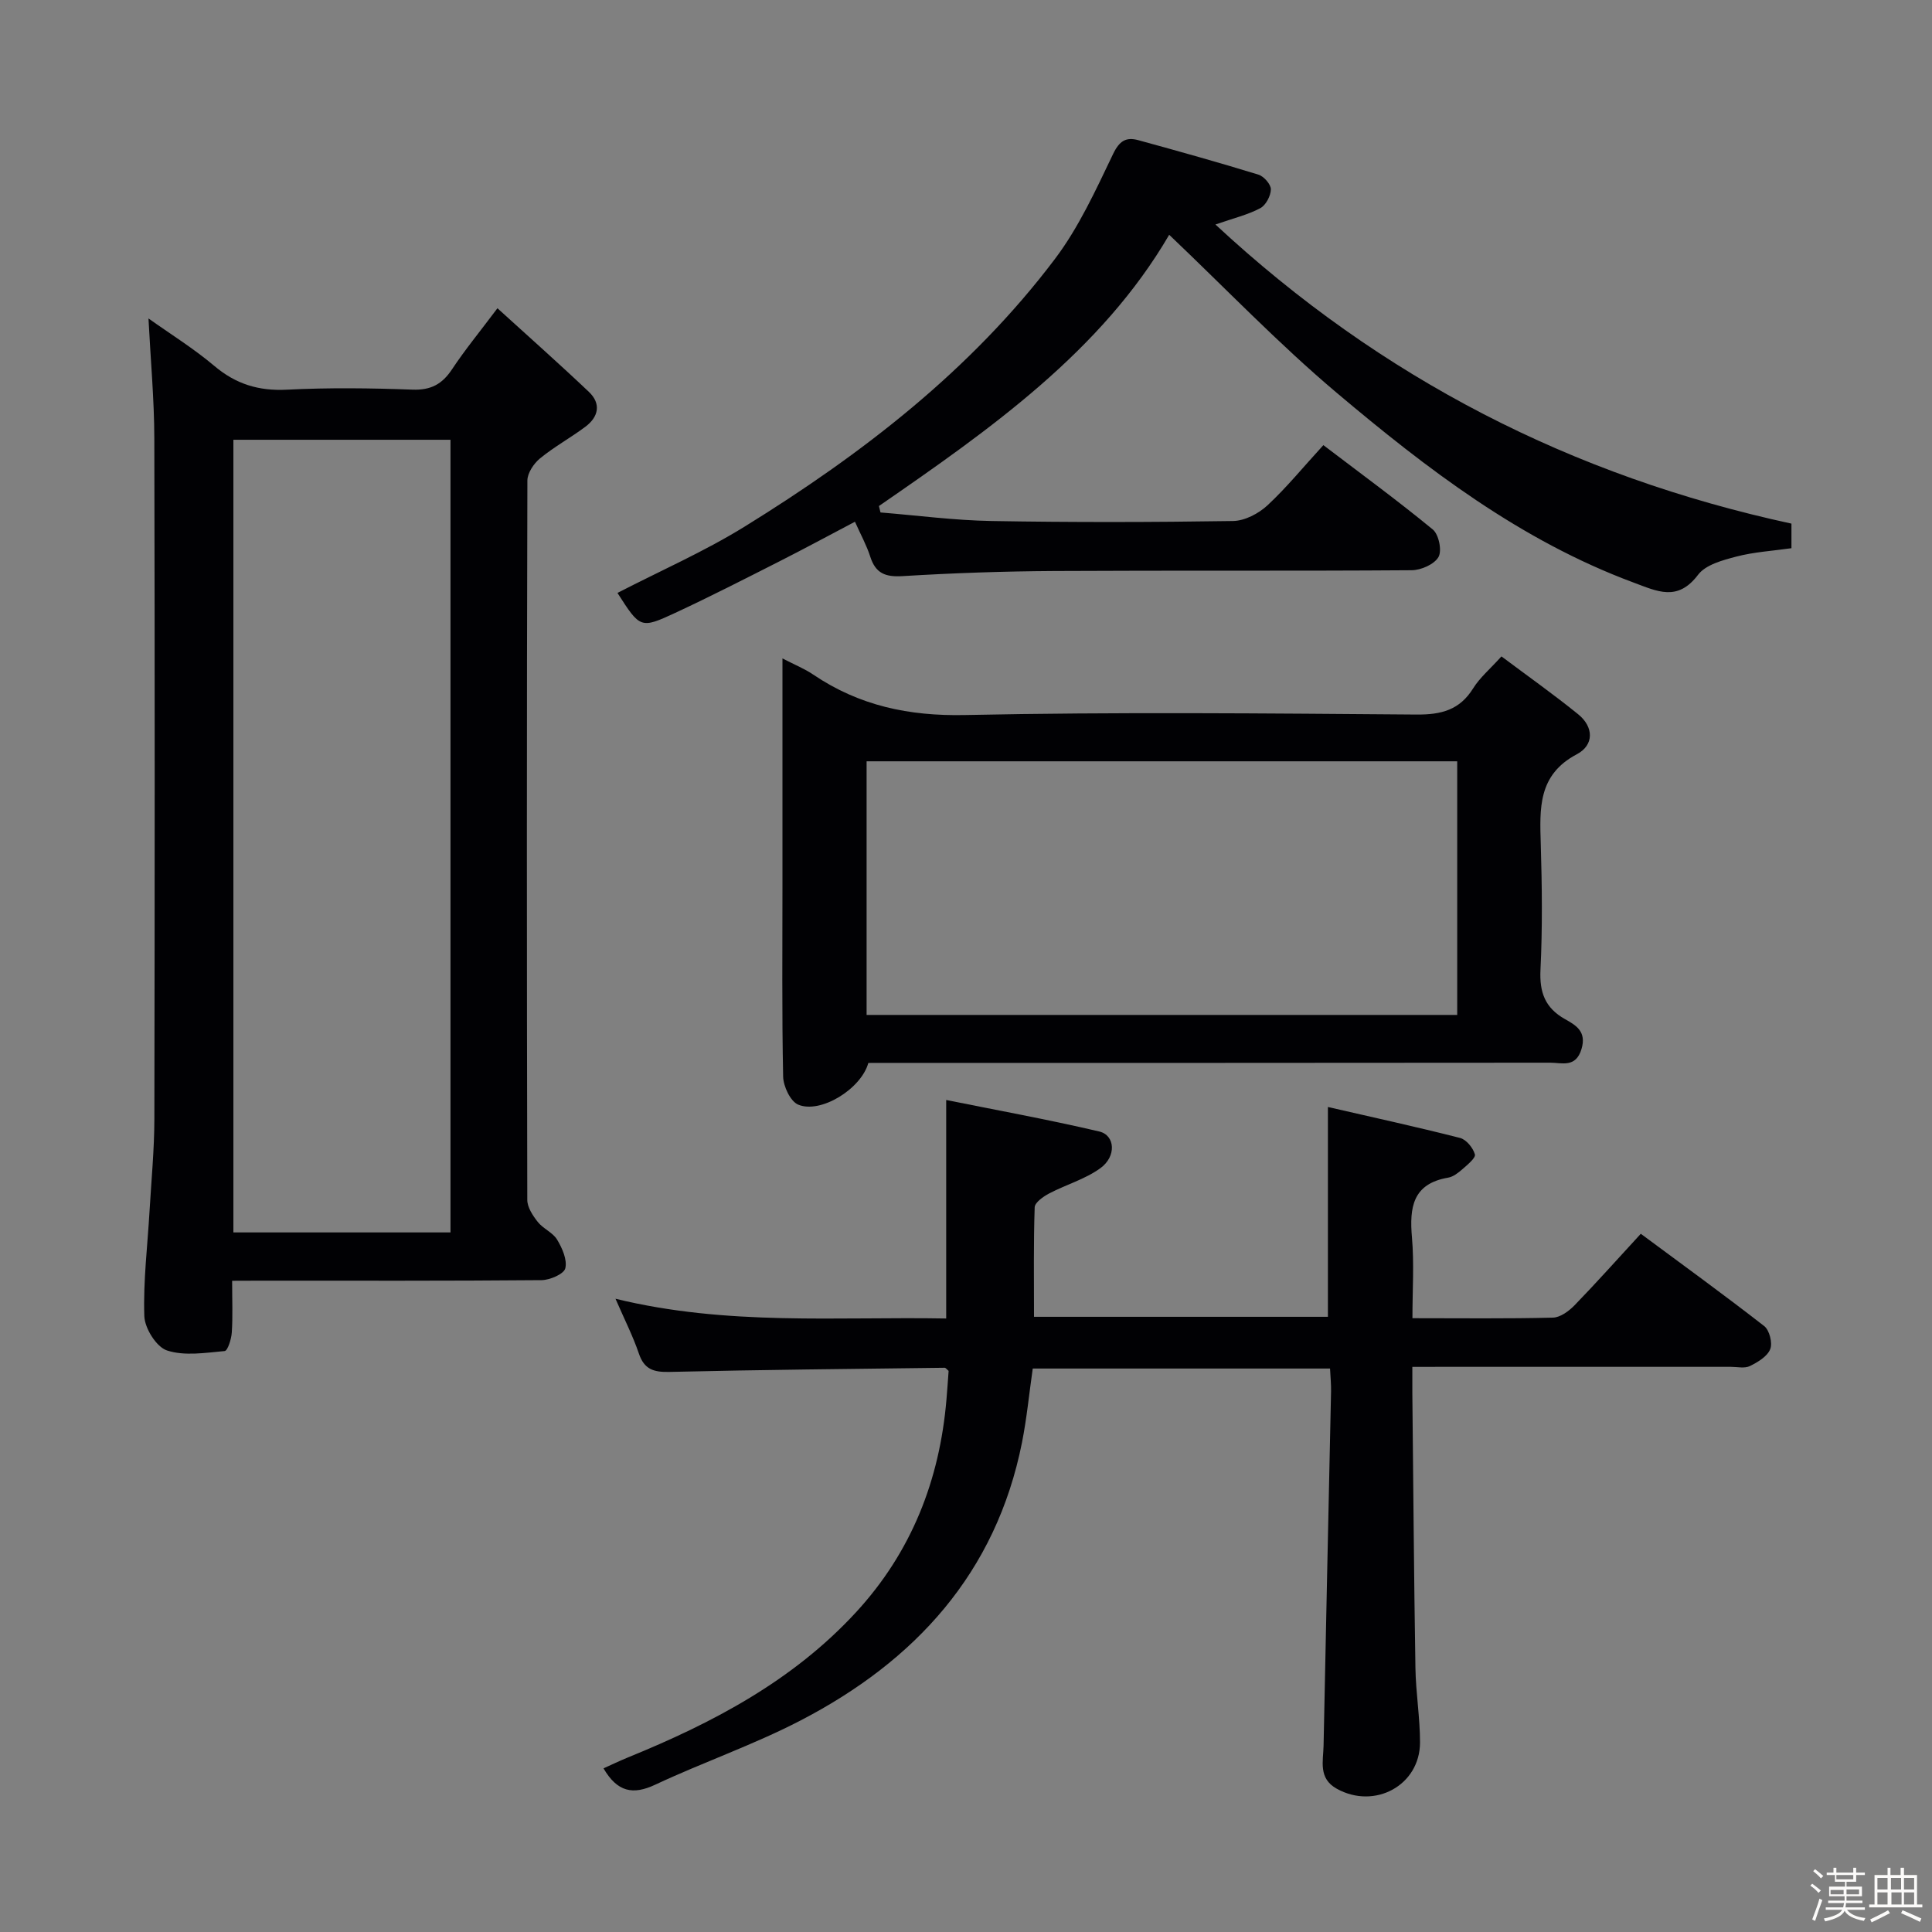 <svg enable-background="new 0 0 400 400" viewBox="0 0 400 400" xmlns="http://www.w3.org/2000/svg"><rect x="0" y="0" width="400" height="400" fill="#808080" stroke="none"/><path d="m374.8 390.4.4-.4c.7.5 1.3 1 1.8 1.4l-.5.5c-.5-.6-1.1-1.1-1.7-1.5zm1 7.3-.6-.3c.5-1.4 1.1-2.8 1.5-4.3.2.1.4.2.6.3-.5 1.3-1 2.8-1.5 4.3zm-.4-10.3.4-.4c.4.3 1 .8 1.7 1.4l-.5.5c-.4-.5-1-1-1.6-1.5zm2.5.3h1.7v-1h.6v1h3.5v-1h.6v1h1.8v.5h-1.8v1.4h-2v1h3.2v2h-3.2v.9h3.3v.5h-3.4c0 .3-.1.6-.1.9h4v.5h-3.7c.7.9 1.9 1.5 3.8 1.7-.1.2-.2.4-.3.6-2.1-.4-3.5-1.1-4-2.1-.4 1-1.8 1.7-4 2.2-.1-.2-.2-.4-.3-.6 2.1-.4 3.4-1 3.8-1.8h-3.4v-.5h3.6c.1-.3.1-.6.2-.9h-3.3v-.5h3.4c0-.3 0-.6 0-.9h-3.2v-2h3.3v-1h-2.1v-1.4h-1.7v-.5zm1.1 3.5v1h2.7c0-.3 0-.4 0-.4 0-.1 0-.2 0-.2 0-.1 0-.2 0-.3h-2.7zm1.2-3v.9h3.5v-.9zm4.7 3h-2.6v.6.4h2.6z" fill="#fcfbfa"/><path d="m393.6 386.7h.6v1.5h2.7v6.1h1.1v.6h-11v-.6h1.1v-6.1h2.7v-1.5h.6v1.5h2.1v-1.5zm-2.7 8.8.4.6c-1.2.6-2.5 1.3-3.8 1.9-.1-.2-.2-.4-.3-.6 1.2-.6 2.5-1.2 3.7-1.9zm-2.2-6.7v2.4h2.1v-2.4zm0 3v2.5h2.1v-2.5zm2.8-3v2.4h2.1v-2.4zm.1 3v2.5h2.1v-2.5h-2.2zm5.9 6.1c-1.4-.7-2.7-1.3-3.9-1.8l.3-.6c1.5.6 2.7 1.2 3.9 1.7zm-1.2-9.1h-2.1v2.4h2.1zm-2.1 3v2.5h2.1v-2.5z" fill="#fcfbfa"/><g fill="#010104"><path d="m48.06 265.17c0 4.08.15 7.41-.07 10.71-.09 1.37-.85 3.78-1.48 3.84-3.99.36-8.3 1.07-11.93-.12-2.19-.71-4.62-4.59-4.7-7.12-.24-7.27.67-14.58 1.09-21.88.37-6.3.98-12.61.99-18.92.08-46.98.1-93.95-.01-140.93-.02-8.09-.77-16.18-1.21-24.82 4.49 3.2 9.32 6.19 13.62 9.82 4.47 3.78 9.2 5.23 15.05 4.93 8.64-.44 17.33-.33 25.98-.01 3.83.14 6.17-1.14 8.21-4.23 2.65-4 5.71-7.72 9.39-12.62 6.55 5.96 12.84 11.53 18.93 17.31 2.58 2.45 2.01 5.18-.72 7.22-3.06 2.29-6.45 4.14-9.4 6.56-1.29 1.06-2.61 3.03-2.61 4.59-.14 49.64-.13 99.28-.02 148.93 0 1.53 1.14 3.25 2.16 4.55 1.11 1.41 3.12 2.19 4.01 3.67 1.06 1.76 2.13 4.17 1.7 5.94-.29 1.18-3.17 2.43-4.91 2.45-19.32.17-38.65.11-57.97.11-1.8.02-3.6.02-6.1.02zm45.21-174.12c-15.24 0-30.16 0-44.95 0v164.11h44.95c0-54.99 0-109.56 0-164.11z"/><path d="m292.41 283c0 2.14-.01 3.76 0 5.39.2 18.98.33 37.96.64 56.94.08 5.14.95 10.27.95 15.41 0 8.9-9.39 13.97-17.25 9.59-3.84-2.14-2.79-5.69-2.72-8.88.48-24.45 1.04-48.91 1.55-73.36.03-1.47-.12-2.95-.21-4.75-20.61 0-40.99 0-61.55 0-.74 5.14-1.23 10.26-2.22 15.28-5.38 27.06-22.14 45.29-45.88 57.6-9.7 5.03-20.14 8.63-30.06 13.28-4.64 2.18-7.85 1.51-10.71-3.38 1.66-.75 3.35-1.56 5.08-2.27 17.55-7.15 34.11-15.85 47.18-30.03 11.5-12.48 17.34-27.36 18.75-44.12.17-1.97.3-3.95.44-5.87-.33-.27-.58-.65-.83-.65-18.98.24-37.95.41-56.92.86-3.29.08-5.26-.49-6.38-3.81-1.22-3.59-2.95-6.99-4.84-11.34 23.1 5.65 45.88 3.68 68.47 4.09 0-14.97 0-29.63 0-45.24 10.13 2.05 20.97 4.01 31.68 6.52 3.32.78 3.6 5.17.24 7.6-3.14 2.28-7.1 3.4-10.6 5.23-1.21.64-2.96 1.86-3 2.87-.25 7.45-.14 14.92-.14 22.67h60.85c0-14.17 0-28.33 0-43.44 9.08 2.09 18.26 4.09 27.36 6.41 1.29.33 2.69 2.05 3.07 3.4.21.73-1.54 2.15-2.57 3.06-.86.75-1.91 1.58-2.97 1.76-7.36 1.26-8.03 6.18-7.49 12.38.47 5.41.1 10.9.1 16.72 10.15 0 19.63.12 29.1-.12 1.52-.04 3.29-1.35 4.46-2.55 4.51-4.65 8.82-9.49 13.72-14.81 8.62 6.39 17.2 12.61 25.55 19.11 1.09.85 1.76 3.52 1.24 4.79-.61 1.51-2.58 2.69-4.21 3.49-1.08.53-2.62.16-3.95.16-20 0-40 0-60 0-1.82.01-3.6.01-5.93.01z"/><path d="m273.99 92.16c7.75 5.9 15.38 11.48 22.66 17.47 1.24 1.02 1.93 4.39 1.17 5.7-.87 1.51-3.61 2.72-5.55 2.73-24.66.18-49.32.02-73.98.16-10.48.06-20.96.42-31.42 1.06-3.56.22-5.59-.57-6.69-4.02-.75-2.35-1.97-4.55-3.17-7.24-5.33 2.8-10.51 5.61-15.77 8.27-7.1 3.6-14.2 7.23-21.42 10.59-7.22 3.35-7.28 3.21-11.98-4.12 8.8-4.55 17.93-8.54 26.31-13.72 24.33-15.04 46.86-32.38 64.25-55.41 4.95-6.55 8.46-14.26 12.04-21.72 1.32-2.77 2.71-3.58 5.23-2.89 8.32 2.28 16.63 4.6 24.88 7.14 1.12.34 2.58 2.01 2.57 3.04-.02 1.35-1.04 3.29-2.19 3.9-2.58 1.37-5.51 2.07-9.29 3.38 34.31 31.89 73.89 52.1 119.26 61.93v5.09c-3.92.56-7.75.78-11.39 1.73-2.83.74-6.37 1.68-7.95 3.78-4.24 5.6-8.42 3.43-13.38 1.59-23.35-8.67-42.77-23.54-61.46-39.3-12.02-10.14-22.95-21.57-34.65-32.69-14.02 24.05-36.97 40.21-60.1 56.16.11.44.22.89.33 1.33 7.67.62 15.33 1.64 23.01 1.77 16.66.29 33.32.26 49.98 0 2.42-.04 5.27-1.53 7.11-3.23 3.99-3.71 7.46-7.98 11.59-12.48z"/><path d="m179.78 220.07c-1.5 5.42-9.93 10.58-14.53 8.63-1.61-.68-3.07-3.79-3.11-5.82-.27-13.32-.14-26.65-.14-39.98 0-15.15 0-30.3 0-46.58 2.53 1.31 4.58 2.13 6.36 3.34 9.54 6.45 19.82 8.63 31.46 8.38 31.14-.65 62.3-.34 93.45-.1 5.13.04 8.94-.93 11.74-5.44 1.38-2.22 3.49-3.98 5.85-6.6 5.38 4.03 10.77 7.84 15.88 11.98 3.26 2.64 3.32 6.39-.29 8.29-8.07 4.26-7.67 11.24-7.45 18.62.26 8.65.36 17.34-.06 25.98-.23 4.67.94 7.9 5.06 10.22 2.24 1.26 4.54 2.54 3.43 6.21-1.18 3.93-4.05 2.82-6.46 2.82-44.98.05-89.95.04-134.93.04-1.98.01-3.97.01-6.26.01zm121.92-62.45c-41.15 0-81.7 0-122.28 0v52.51h122.28c0-17.74 0-35.02 0-52.51z"/></g></svg>